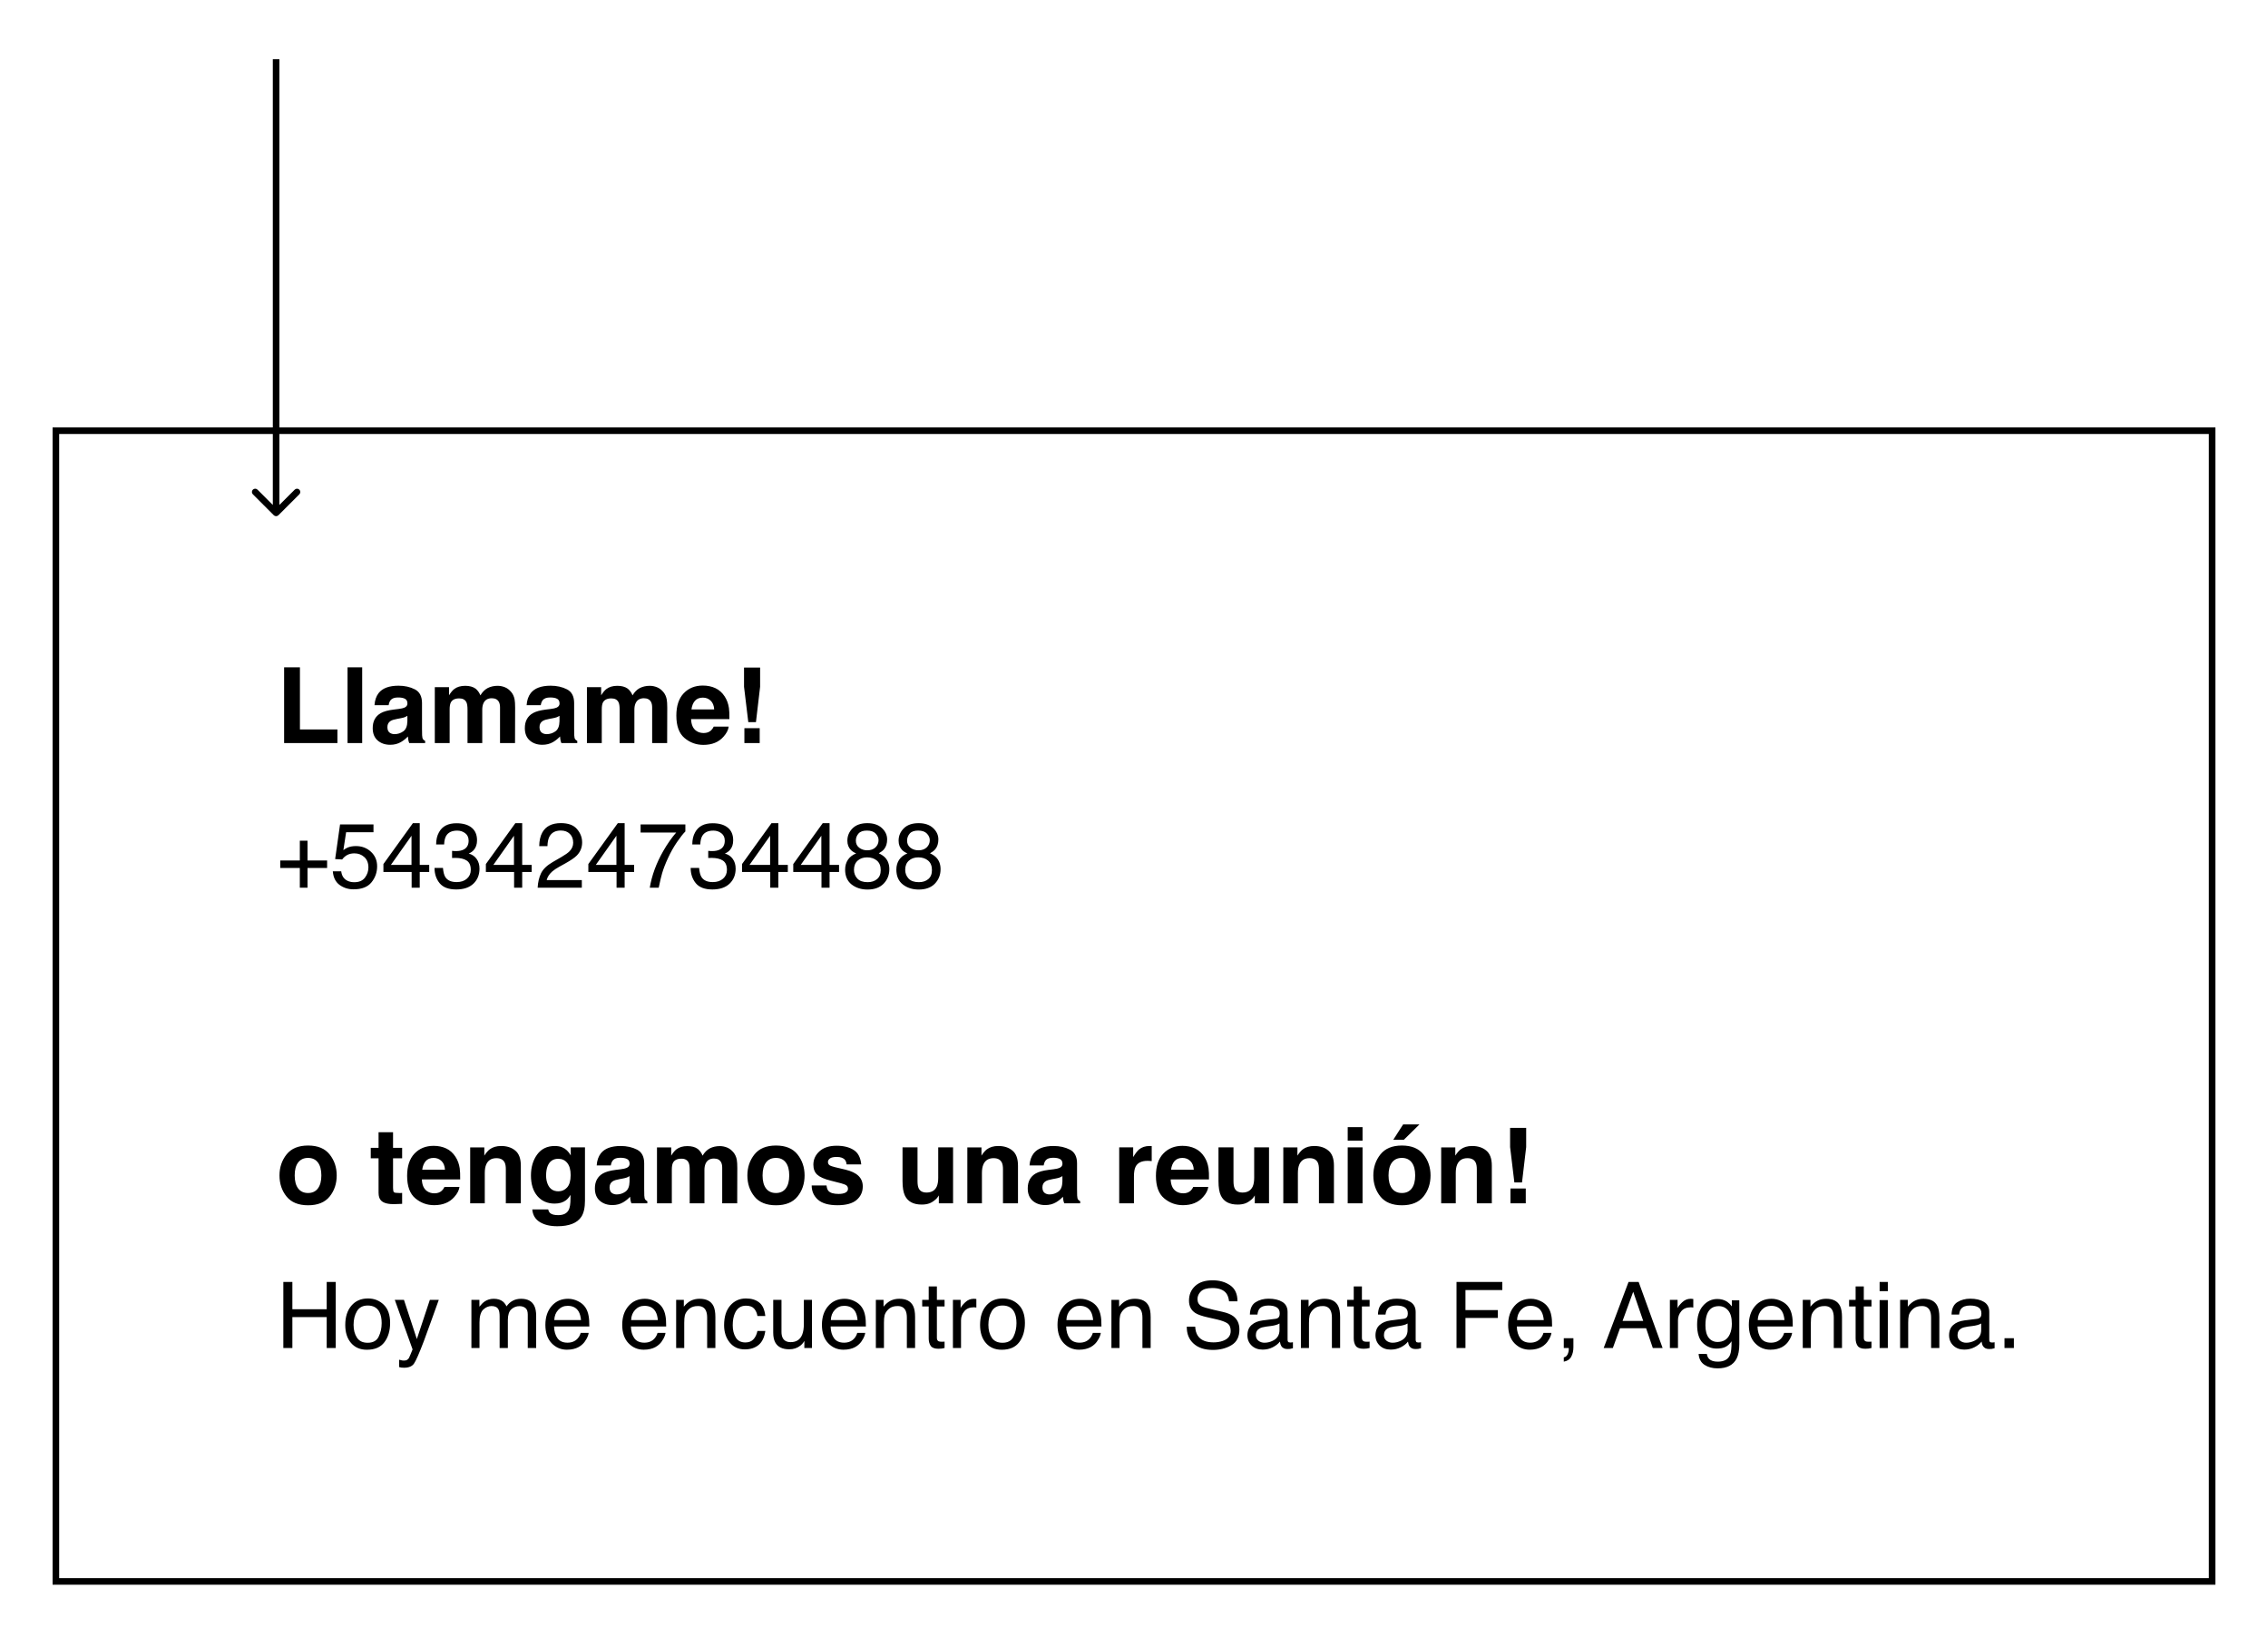 <svg width="345" height="249" viewBox="0 0 345 249" fill="none" xmlns="http://www.w3.org/2000/svg">
<rect width="345" height="249" fill="white"/>
<path d="M43.219 101.484H45.625V110.93H51.328V113H43.219V101.484ZM55.094 113H52.867V101.484H55.094V113ZM61.969 108.859C61.828 108.948 61.685 109.021 61.539 109.078C61.398 109.13 61.203 109.18 60.953 109.227L60.453 109.32C59.984 109.404 59.648 109.505 59.445 109.625C59.102 109.828 58.93 110.143 58.93 110.57C58.93 110.951 59.034 111.227 59.242 111.398C59.456 111.565 59.714 111.648 60.016 111.648C60.495 111.648 60.935 111.508 61.336 111.227C61.742 110.945 61.953 110.432 61.969 109.688V108.859ZM60.617 107.82C61.029 107.768 61.323 107.703 61.5 107.625C61.818 107.49 61.977 107.279 61.977 106.992C61.977 106.643 61.854 106.404 61.609 106.273C61.37 106.138 61.016 106.07 60.547 106.07C60.021 106.07 59.648 106.201 59.43 106.461C59.273 106.654 59.169 106.914 59.117 107.242H56.969C57.016 106.497 57.224 105.885 57.594 105.406C58.182 104.656 59.193 104.281 60.625 104.281C61.557 104.281 62.385 104.466 63.109 104.836C63.833 105.206 64.195 105.904 64.195 106.93V110.836C64.195 111.107 64.201 111.435 64.211 111.82C64.227 112.112 64.271 112.31 64.344 112.414C64.417 112.518 64.526 112.604 64.672 112.672V113H62.25C62.182 112.828 62.135 112.667 62.109 112.516C62.083 112.365 62.062 112.193 62.047 112C61.74 112.333 61.385 112.617 60.984 112.852C60.505 113.128 59.964 113.266 59.359 113.266C58.589 113.266 57.95 113.047 57.445 112.609C56.945 112.167 56.695 111.542 56.695 110.734C56.695 109.688 57.099 108.93 57.906 108.461C58.349 108.206 59 108.023 59.859 107.914L60.617 107.82ZM75.695 104.297C76.07 104.297 76.44 104.37 76.805 104.516C77.169 104.661 77.5 104.917 77.797 105.281C78.037 105.578 78.198 105.943 78.281 106.375C78.333 106.661 78.359 107.081 78.359 107.633L78.344 113H76.062V107.578C76.062 107.255 76.01 106.99 75.906 106.781C75.708 106.385 75.344 106.188 74.812 106.188C74.198 106.188 73.773 106.443 73.539 106.953C73.419 107.224 73.359 107.549 73.359 107.93V113H71.117V107.93C71.117 107.424 71.065 107.057 70.961 106.828C70.773 106.417 70.406 106.211 69.859 106.211C69.224 106.211 68.797 106.417 68.578 106.828C68.458 107.062 68.398 107.411 68.398 107.875V113H66.141V104.5H68.305V105.742C68.581 105.299 68.841 104.984 69.086 104.797C69.518 104.464 70.078 104.297 70.766 104.297C71.417 104.297 71.943 104.44 72.344 104.727C72.667 104.992 72.912 105.333 73.078 105.75C73.37 105.25 73.732 104.883 74.164 104.648C74.622 104.414 75.133 104.297 75.695 104.297ZM85.109 108.859C84.969 108.948 84.826 109.021 84.68 109.078C84.539 109.13 84.344 109.18 84.094 109.227L83.594 109.32C83.125 109.404 82.789 109.505 82.586 109.625C82.242 109.828 82.07 110.143 82.07 110.57C82.07 110.951 82.174 111.227 82.383 111.398C82.596 111.565 82.854 111.648 83.156 111.648C83.635 111.648 84.076 111.508 84.477 111.227C84.883 110.945 85.094 110.432 85.109 109.688V108.859ZM83.758 107.82C84.169 107.768 84.463 107.703 84.641 107.625C84.958 107.49 85.117 107.279 85.117 106.992C85.117 106.643 84.995 106.404 84.75 106.273C84.51 106.138 84.156 106.07 83.688 106.07C83.162 106.07 82.789 106.201 82.57 106.461C82.414 106.654 82.31 106.914 82.258 107.242H80.109C80.156 106.497 80.365 105.885 80.734 105.406C81.323 104.656 82.333 104.281 83.766 104.281C84.698 104.281 85.526 104.466 86.25 104.836C86.974 105.206 87.336 105.904 87.336 106.93V110.836C87.336 111.107 87.341 111.435 87.352 111.82C87.367 112.112 87.412 112.31 87.484 112.414C87.557 112.518 87.667 112.604 87.812 112.672V113H85.391C85.323 112.828 85.276 112.667 85.25 112.516C85.224 112.365 85.203 112.193 85.188 112C84.88 112.333 84.526 112.617 84.125 112.852C83.646 113.128 83.104 113.266 82.5 113.266C81.729 113.266 81.091 113.047 80.586 112.609C80.086 112.167 79.836 111.542 79.836 110.734C79.836 109.688 80.24 108.93 81.047 108.461C81.49 108.206 82.141 108.023 83 107.914L83.758 107.82ZM98.836 104.297C99.211 104.297 99.581 104.37 99.945 104.516C100.31 104.661 100.641 104.917 100.938 105.281C101.177 105.578 101.339 105.943 101.422 106.375C101.474 106.661 101.5 107.081 101.5 107.633L101.484 113H99.203V107.578C99.203 107.255 99.151 106.99 99.047 106.781C98.849 106.385 98.484 106.188 97.953 106.188C97.338 106.188 96.914 106.443 96.68 106.953C96.56 107.224 96.5 107.549 96.5 107.93V113H94.258V107.93C94.258 107.424 94.206 107.057 94.102 106.828C93.914 106.417 93.547 106.211 93 106.211C92.365 106.211 91.938 106.417 91.719 106.828C91.599 107.062 91.539 107.411 91.539 107.875V113H89.281V104.5H91.445V105.742C91.721 105.299 91.982 104.984 92.227 104.797C92.659 104.464 93.219 104.297 93.906 104.297C94.557 104.297 95.083 104.44 95.484 104.727C95.807 104.992 96.052 105.333 96.219 105.75C96.51 105.25 96.872 104.883 97.305 104.648C97.763 104.414 98.273 104.297 98.836 104.297ZM106.914 106.094C106.398 106.094 105.997 106.255 105.711 106.578C105.43 106.901 105.253 107.339 105.18 107.891H108.641C108.604 107.302 108.424 106.857 108.102 106.555C107.784 106.247 107.388 106.094 106.914 106.094ZM106.914 104.258C107.622 104.258 108.26 104.391 108.828 104.656C109.396 104.922 109.865 105.341 110.234 105.914C110.568 106.419 110.784 107.005 110.883 107.672C110.94 108.062 110.964 108.625 110.953 109.359H105.125C105.156 110.214 105.424 110.812 105.93 111.156C106.237 111.37 106.607 111.477 107.039 111.477C107.497 111.477 107.87 111.346 108.156 111.086C108.312 110.945 108.451 110.75 108.57 110.5H110.844C110.786 111.005 110.523 111.518 110.055 112.039C109.326 112.867 108.305 113.281 106.992 113.281C105.909 113.281 104.953 112.932 104.125 112.234C103.297 111.536 102.883 110.401 102.883 108.828C102.883 107.354 103.255 106.224 104 105.438C104.75 104.651 105.721 104.258 106.914 104.258ZM113.18 101.523H115.625V104.445L114.992 109.82H113.828L113.18 104.445V101.523ZM113.234 110.742H115.562V113H113.234V110.742ZM42.629 132.006V130.857H45.609V127.856H46.778V130.857H49.759V132.006H46.778V135H45.609V132.006H42.629ZM51.905 132.505C51.987 133.207 52.313 133.692 52.883 133.961C53.175 134.098 53.512 134.166 53.895 134.166C54.624 134.166 55.164 133.934 55.515 133.469C55.866 133.004 56.041 132.489 56.041 131.924C56.041 131.24 55.831 130.712 55.412 130.338C54.997 129.964 54.498 129.777 53.915 129.777C53.491 129.777 53.127 129.859 52.821 130.023C52.52 130.188 52.263 130.415 52.049 130.707L50.982 130.646L51.727 125.375H56.813V126.564H52.65L52.233 129.285C52.461 129.112 52.678 128.982 52.883 128.896C53.247 128.745 53.669 128.67 54.148 128.67C55.045 128.67 55.806 128.959 56.431 129.538C57.055 130.117 57.367 130.851 57.367 131.739C57.367 132.664 57.08 133.48 56.506 134.187C55.936 134.893 55.025 135.246 53.772 135.246C52.974 135.246 52.268 135.023 51.652 134.576C51.042 134.125 50.7 133.435 50.627 132.505H51.905ZM62.597 131.534V127.098L59.459 131.534H62.597ZM62.617 135V132.607H58.324V131.404L62.809 125.184H63.848V131.534H65.29V132.607H63.848V135H62.617ZM69.398 135.267C68.241 135.267 67.4 134.95 66.876 134.316C66.356 133.678 66.097 132.904 66.097 131.992H67.382C67.436 132.626 67.555 133.086 67.737 133.373C68.056 133.888 68.633 134.146 69.467 134.146C70.114 134.146 70.633 133.972 71.025 133.626C71.417 133.28 71.613 132.833 71.613 132.286C71.613 131.612 71.406 131.14 70.991 130.871C70.581 130.602 70.009 130.468 69.275 130.468C69.193 130.468 69.109 130.47 69.022 130.475C68.94 130.475 68.856 130.477 68.769 130.481V129.395C68.897 129.408 69.004 129.417 69.091 129.422C69.177 129.426 69.271 129.429 69.371 129.429C69.831 129.429 70.21 129.356 70.506 129.21C71.025 128.955 71.285 128.499 71.285 127.843C71.285 127.355 71.112 126.979 70.766 126.715C70.419 126.451 70.016 126.318 69.556 126.318C68.735 126.318 68.168 126.592 67.853 127.139C67.68 127.439 67.582 127.868 67.56 128.424H66.343C66.343 127.695 66.489 127.075 66.78 126.564C67.282 125.653 68.163 125.197 69.426 125.197C70.424 125.197 71.196 125.421 71.743 125.867C72.29 126.309 72.564 126.952 72.564 127.795C72.564 128.396 72.402 128.884 72.078 129.258C71.878 129.49 71.618 129.673 71.299 129.805C71.814 129.946 72.215 130.219 72.502 130.625C72.794 131.026 72.939 131.518 72.939 132.102C72.939 133.036 72.632 133.797 72.017 134.385C71.401 134.973 70.529 135.267 69.398 135.267ZM78.183 131.534V127.098L75.045 131.534H78.183ZM78.203 135V132.607H73.91V131.404L78.394 125.184H79.434V131.534H80.876V132.607H79.434V135H78.203ZM81.785 135C81.831 134.157 82.004 133.423 82.305 132.799C82.61 132.174 83.203 131.607 84.082 131.097L85.394 130.338C85.982 129.996 86.395 129.704 86.632 129.463C87.005 129.085 87.192 128.652 87.192 128.164C87.192 127.594 87.022 127.143 86.68 126.811C86.338 126.473 85.882 126.305 85.312 126.305C84.469 126.305 83.886 126.624 83.562 127.262C83.389 127.604 83.294 128.077 83.275 128.684H82.024C82.038 127.831 82.195 127.136 82.496 126.599C83.029 125.651 83.97 125.177 85.319 125.177C86.44 125.177 87.258 125.48 87.773 126.086C88.293 126.692 88.553 127.367 88.553 128.109C88.553 128.893 88.277 129.563 87.726 130.119C87.407 130.443 86.835 130.835 86.01 131.295L85.073 131.814C84.627 132.061 84.276 132.295 84.02 132.519C83.565 132.915 83.278 133.355 83.159 133.838H88.505V135H81.785ZM93.769 131.534V127.098L90.631 131.534H93.769ZM93.789 135V132.607H89.496V131.404L93.981 125.184H95.019V131.534H96.462V132.607H95.019V135H93.789ZM104.255 125.375V126.448C103.94 126.754 103.521 127.285 102.997 128.041C102.478 128.798 102.017 129.613 101.616 130.488C101.22 131.34 100.919 132.118 100.714 132.819C100.582 133.271 100.411 133.997 100.201 135H98.841C99.151 133.132 99.834 131.272 100.892 129.422C101.516 128.337 102.172 127.401 102.86 126.612H97.446V125.375H104.255ZM108.363 135.267C107.206 135.267 106.365 134.95 105.841 134.316C105.321 133.678 105.062 132.904 105.062 131.992H106.347C106.401 132.626 106.52 133.086 106.702 133.373C107.021 133.888 107.598 134.146 108.432 134.146C109.079 134.146 109.598 133.972 109.99 133.626C110.382 133.28 110.578 132.833 110.578 132.286C110.578 131.612 110.371 131.14 109.956 130.871C109.546 130.602 108.974 130.468 108.24 130.468C108.158 130.468 108.074 130.47 107.987 130.475C107.905 130.475 107.821 130.477 107.734 130.481V129.395C107.862 129.408 107.969 129.417 108.056 129.422C108.142 129.426 108.236 129.429 108.336 129.429C108.796 129.429 109.174 129.356 109.471 129.21C109.99 128.955 110.25 128.499 110.25 127.843C110.25 127.355 110.077 126.979 109.73 126.715C109.384 126.451 108.981 126.318 108.521 126.318C107.7 126.318 107.133 126.592 106.818 127.139C106.645 127.439 106.547 127.868 106.524 128.424H105.308C105.308 127.695 105.453 127.075 105.745 126.564C106.246 125.653 107.128 125.197 108.391 125.197C109.389 125.197 110.161 125.421 110.708 125.867C111.255 126.309 111.528 126.952 111.528 127.795C111.528 128.396 111.367 128.884 111.043 129.258C110.842 129.49 110.583 129.673 110.264 129.805C110.779 129.946 111.18 130.219 111.467 130.625C111.758 131.026 111.904 131.518 111.904 132.102C111.904 133.036 111.597 133.797 110.981 134.385C110.366 134.973 109.493 135.267 108.363 135.267ZM117.147 131.534V127.098L114.01 131.534H117.147ZM117.168 135V132.607H112.875V131.404L117.359 125.184H118.398V131.534H119.841V132.607H118.398V135H117.168ZM124.94 131.534V127.098L121.803 131.534H124.94ZM124.961 135V132.607H120.668V131.404L125.152 125.184H126.191V131.534H127.634V132.607H126.191V135H124.961ZM131.913 129.312C132.455 129.312 132.879 129.162 133.185 128.861C133.49 128.556 133.643 128.194 133.643 127.774C133.643 127.41 133.497 127.075 133.205 126.77C132.913 126.464 132.469 126.312 131.872 126.312C131.28 126.312 130.851 126.464 130.587 126.77C130.323 127.075 130.19 127.433 130.19 127.843C130.19 128.303 130.361 128.663 130.703 128.923C131.045 129.183 131.448 129.312 131.913 129.312ZM131.988 134.159C132.558 134.159 133.03 134.007 133.403 133.701C133.782 133.391 133.971 132.931 133.971 132.32C133.971 131.687 133.777 131.206 133.39 130.878C133.002 130.55 132.506 130.386 131.899 130.386C131.312 130.386 130.831 130.554 130.457 130.892C130.088 131.224 129.903 131.687 129.903 132.279C129.903 132.79 130.072 133.232 130.409 133.605C130.751 133.975 131.277 134.159 131.988 134.159ZM130.238 129.784C129.896 129.638 129.63 129.467 129.438 129.271C129.078 128.907 128.898 128.433 128.898 127.85C128.898 127.12 129.163 126.494 129.691 125.97C130.22 125.446 130.97 125.184 131.94 125.184C132.879 125.184 133.615 125.432 134.148 125.929C134.682 126.421 134.948 126.997 134.948 127.658C134.948 128.269 134.793 128.763 134.483 129.142C134.31 129.356 134.041 129.565 133.677 129.771C134.082 129.957 134.401 130.172 134.634 130.413C135.067 130.869 135.283 131.461 135.283 132.19C135.283 133.052 134.994 133.783 134.415 134.385C133.836 134.982 133.018 135.28 131.961 135.28C131.008 135.28 130.202 135.023 129.541 134.508C128.885 133.988 128.557 133.236 128.557 132.252C128.557 131.673 128.698 131.174 128.98 130.755C129.263 130.331 129.682 130.007 130.238 129.784ZM139.706 129.312C140.248 129.312 140.672 129.162 140.978 128.861C141.283 128.556 141.436 128.194 141.436 127.774C141.436 127.41 141.29 127.075 140.998 126.77C140.706 126.464 140.262 126.312 139.665 126.312C139.073 126.312 138.644 126.464 138.38 126.77C138.116 127.075 137.983 127.433 137.983 127.843C137.983 128.303 138.154 128.663 138.496 128.923C138.838 129.183 139.241 129.312 139.706 129.312ZM139.781 134.159C140.351 134.159 140.823 134.007 141.196 133.701C141.575 133.391 141.764 132.931 141.764 132.32C141.764 131.687 141.57 131.206 141.183 130.878C140.795 130.55 140.299 130.386 139.692 130.386C139.104 130.386 138.624 130.554 138.25 130.892C137.881 131.224 137.696 131.687 137.696 132.279C137.696 132.79 137.865 133.232 138.202 133.605C138.544 133.975 139.07 134.159 139.781 134.159ZM138.031 129.784C137.689 129.638 137.423 129.467 137.231 129.271C136.871 128.907 136.691 128.433 136.691 127.85C136.691 127.12 136.956 126.494 137.484 125.97C138.013 125.446 138.763 125.184 139.733 125.184C140.672 125.184 141.408 125.432 141.941 125.929C142.475 126.421 142.741 126.997 142.741 127.658C142.741 128.269 142.586 128.763 142.276 129.142C142.103 129.356 141.834 129.565 141.47 129.771C141.875 129.957 142.194 130.172 142.427 130.413C142.86 130.869 143.076 131.461 143.076 132.19C143.076 133.052 142.787 133.783 142.208 134.385C141.629 134.982 140.811 135.28 139.754 135.28C138.801 135.28 137.995 135.023 137.334 134.508C136.678 133.988 136.35 133.236 136.35 132.252C136.35 131.673 136.491 131.174 136.773 130.755C137.056 130.331 137.475 130.007 138.031 129.784ZM46.859 181.43C47.51 181.43 48.01 181.198 48.359 180.734C48.708 180.271 48.883 179.612 48.883 178.758C48.883 177.904 48.708 177.247 48.359 176.789C48.01 176.326 47.51 176.094 46.859 176.094C46.208 176.094 45.706 176.326 45.352 176.789C45.003 177.247 44.828 177.904 44.828 178.758C44.828 179.612 45.003 180.271 45.352 180.734C45.706 181.198 46.208 181.43 46.859 181.43ZM51.219 178.758C51.219 180.008 50.859 181.078 50.141 181.969C49.422 182.854 48.331 183.297 46.867 183.297C45.404 183.297 44.312 182.854 43.594 181.969C42.875 181.078 42.516 180.008 42.516 178.758C42.516 177.529 42.875 176.464 43.594 175.562C44.312 174.661 45.404 174.211 46.867 174.211C48.331 174.211 49.422 174.661 50.141 175.562C50.859 176.464 51.219 177.529 51.219 178.758ZM56.398 176.148V174.562H57.586V172.188H59.789V174.562H61.172V176.148H59.789V180.648C59.789 180.997 59.833 181.216 59.922 181.305C60.01 181.388 60.281 181.43 60.734 181.43C60.802 181.43 60.872 181.43 60.945 181.43C61.023 181.424 61.099 181.419 61.172 181.414V183.078L60.117 183.117C59.065 183.154 58.346 182.971 57.961 182.57C57.711 182.315 57.586 181.922 57.586 181.391V176.148H56.398ZM65.961 176.094C65.445 176.094 65.044 176.255 64.758 176.578C64.477 176.901 64.299 177.339 64.227 177.891H67.688C67.651 177.302 67.471 176.857 67.148 176.555C66.831 176.247 66.435 176.094 65.961 176.094ZM65.961 174.258C66.669 174.258 67.307 174.391 67.875 174.656C68.443 174.922 68.912 175.341 69.281 175.914C69.615 176.419 69.831 177.005 69.93 177.672C69.987 178.062 70.01 178.625 70 179.359H64.172C64.203 180.214 64.471 180.812 64.977 181.156C65.284 181.37 65.654 181.477 66.086 181.477C66.544 181.477 66.917 181.346 67.203 181.086C67.359 180.945 67.497 180.75 67.617 180.5H69.891C69.833 181.005 69.57 181.518 69.102 182.039C68.372 182.867 67.352 183.281 66.039 183.281C64.956 183.281 64 182.932 63.172 182.234C62.344 181.536 61.93 180.401 61.93 178.828C61.93 177.354 62.302 176.224 63.047 175.438C63.797 174.651 64.768 174.258 65.961 174.258ZM76.227 174.281C77.107 174.281 77.826 174.513 78.383 174.977C78.945 175.435 79.227 176.198 79.227 177.266V183H76.945V177.82C76.945 177.372 76.885 177.029 76.766 176.789C76.547 176.352 76.13 176.133 75.516 176.133C74.76 176.133 74.242 176.453 73.961 177.094C73.815 177.432 73.742 177.865 73.742 178.391V183H71.523V174.5H73.672V175.742C73.958 175.305 74.229 174.99 74.484 174.797C74.943 174.453 75.523 174.281 76.227 174.281ZM84.945 181.172C85.466 181.172 85.906 180.977 86.266 180.586C86.625 180.19 86.805 179.562 86.805 178.703C86.805 177.896 86.633 177.281 86.289 176.859C85.951 176.438 85.495 176.227 84.922 176.227C84.141 176.227 83.602 176.594 83.305 177.328C83.148 177.719 83.07 178.201 83.07 178.773C83.07 179.268 83.154 179.708 83.32 180.094C83.622 180.812 84.164 181.172 84.945 181.172ZM84.391 174.281C84.818 174.281 85.19 174.346 85.508 174.477C86.049 174.701 86.487 175.112 86.82 175.711V174.484H88.984V182.562C88.984 183.661 88.799 184.49 88.43 185.047C87.794 186.005 86.576 186.484 84.773 186.484C83.685 186.484 82.797 186.271 82.109 185.844C81.422 185.417 81.042 184.779 80.969 183.93H83.391C83.453 184.19 83.555 184.378 83.695 184.492C83.935 184.695 84.338 184.797 84.906 184.797C85.708 184.797 86.245 184.529 86.516 183.992C86.693 183.648 86.781 183.07 86.781 182.258V181.711C86.568 182.076 86.338 182.349 86.094 182.531C85.651 182.87 85.076 183.039 84.367 183.039C83.273 183.039 82.398 182.656 81.742 181.891C81.091 181.12 80.766 180.078 80.766 178.766C80.766 177.5 81.081 176.438 81.711 175.578C82.341 174.714 83.234 174.281 84.391 174.281ZM95.766 178.859C95.625 178.948 95.482 179.021 95.336 179.078C95.195 179.13 95 179.18 94.75 179.227L94.25 179.32C93.781 179.404 93.445 179.505 93.242 179.625C92.898 179.828 92.727 180.143 92.727 180.57C92.727 180.951 92.831 181.227 93.039 181.398C93.253 181.565 93.51 181.648 93.812 181.648C94.292 181.648 94.732 181.508 95.133 181.227C95.539 180.945 95.75 180.432 95.766 179.688V178.859ZM94.414 177.82C94.826 177.768 95.12 177.703 95.297 177.625C95.615 177.49 95.773 177.279 95.773 176.992C95.773 176.643 95.651 176.404 95.406 176.273C95.167 176.138 94.812 176.07 94.344 176.07C93.818 176.07 93.445 176.201 93.227 176.461C93.07 176.654 92.966 176.914 92.914 177.242H90.766C90.812 176.497 91.021 175.885 91.391 175.406C91.979 174.656 92.99 174.281 94.422 174.281C95.354 174.281 96.182 174.466 96.906 174.836C97.63 175.206 97.992 175.904 97.992 176.93V180.836C97.992 181.107 97.997 181.435 98.008 181.82C98.023 182.112 98.068 182.31 98.141 182.414C98.213 182.518 98.323 182.604 98.469 182.672V183H96.047C95.979 182.828 95.932 182.667 95.906 182.516C95.88 182.365 95.859 182.193 95.844 182C95.537 182.333 95.182 182.617 94.781 182.852C94.302 183.128 93.76 183.266 93.156 183.266C92.385 183.266 91.747 183.047 91.242 182.609C90.742 182.167 90.492 181.542 90.492 180.734C90.492 179.688 90.896 178.93 91.703 178.461C92.146 178.206 92.797 178.023 93.656 177.914L94.414 177.82ZM109.492 174.297C109.867 174.297 110.237 174.37 110.602 174.516C110.966 174.661 111.297 174.917 111.594 175.281C111.833 175.578 111.995 175.943 112.078 176.375C112.13 176.661 112.156 177.081 112.156 177.633L112.141 183H109.859V177.578C109.859 177.255 109.807 176.99 109.703 176.781C109.505 176.385 109.141 176.188 108.609 176.188C107.995 176.188 107.57 176.443 107.336 176.953C107.216 177.224 107.156 177.549 107.156 177.93V183H104.914V177.93C104.914 177.424 104.862 177.057 104.758 176.828C104.57 176.417 104.203 176.211 103.656 176.211C103.021 176.211 102.594 176.417 102.375 176.828C102.255 177.062 102.195 177.411 102.195 177.875V183H99.938V174.5H102.102V175.742C102.378 175.299 102.638 174.984 102.883 174.797C103.315 174.464 103.875 174.297 104.562 174.297C105.214 174.297 105.74 174.44 106.141 174.727C106.464 174.992 106.708 175.333 106.875 175.75C107.167 175.25 107.529 174.883 107.961 174.648C108.419 174.414 108.93 174.297 109.492 174.297ZM118.031 181.43C118.682 181.43 119.182 181.198 119.531 180.734C119.88 180.271 120.055 179.612 120.055 178.758C120.055 177.904 119.88 177.247 119.531 176.789C119.182 176.326 118.682 176.094 118.031 176.094C117.38 176.094 116.878 176.326 116.523 176.789C116.174 177.247 116 177.904 116 178.758C116 179.612 116.174 180.271 116.523 180.734C116.878 181.198 117.38 181.43 118.031 181.43ZM122.391 178.758C122.391 180.008 122.031 181.078 121.312 181.969C120.594 182.854 119.503 183.297 118.039 183.297C116.576 183.297 115.484 182.854 114.766 181.969C114.047 181.078 113.688 180.008 113.688 178.758C113.688 177.529 114.047 176.464 114.766 175.562C115.484 174.661 116.576 174.211 118.039 174.211C119.503 174.211 120.594 174.661 121.312 175.562C122.031 176.464 122.391 177.529 122.391 178.758ZM125.727 180.281C125.773 180.677 125.875 180.958 126.031 181.125C126.307 181.422 126.818 181.57 127.562 181.57C128 181.57 128.346 181.505 128.602 181.375C128.862 181.245 128.992 181.049 128.992 180.789C128.992 180.539 128.888 180.349 128.68 180.219C128.471 180.089 127.698 179.865 126.359 179.547C125.396 179.307 124.716 179.008 124.32 178.648C123.924 178.294 123.727 177.784 123.727 177.117C123.727 176.331 124.034 175.656 124.648 175.094C125.268 174.526 126.138 174.242 127.258 174.242C128.32 174.242 129.185 174.456 129.852 174.883C130.523 175.305 130.909 176.036 131.008 177.078H128.781C128.75 176.792 128.669 176.565 128.539 176.398C128.294 176.096 127.878 175.945 127.289 175.945C126.805 175.945 126.458 176.021 126.25 176.172C126.047 176.323 125.945 176.5 125.945 176.703C125.945 176.958 126.055 177.143 126.273 177.258C126.492 177.378 127.266 177.583 128.594 177.875C129.479 178.083 130.143 178.398 130.586 178.82C131.023 179.247 131.242 179.781 131.242 180.422C131.242 181.266 130.927 181.956 130.297 182.492C129.672 183.023 128.703 183.289 127.391 183.289C126.052 183.289 125.062 183.008 124.422 182.445C123.786 181.878 123.469 181.156 123.469 180.281H125.727ZM139.57 174.484V179.617C139.57 180.102 139.628 180.466 139.742 180.711C139.945 181.143 140.344 181.359 140.938 181.359C141.698 181.359 142.219 181.052 142.5 180.438C142.646 180.104 142.719 179.664 142.719 179.117V174.484H144.977V183H142.812V181.797C142.792 181.823 142.74 181.901 142.656 182.031C142.573 182.161 142.474 182.276 142.359 182.375C142.01 182.688 141.672 182.901 141.344 183.016C141.021 183.13 140.641 183.188 140.203 183.188C138.943 183.188 138.094 182.734 137.656 181.828C137.411 181.328 137.289 180.591 137.289 179.617V174.484H139.57ZM151.852 174.281C152.732 174.281 153.451 174.513 154.008 174.977C154.57 175.435 154.852 176.198 154.852 177.266V183H152.57V177.82C152.57 177.372 152.51 177.029 152.391 176.789C152.172 176.352 151.755 176.133 151.141 176.133C150.385 176.133 149.867 176.453 149.586 177.094C149.44 177.432 149.367 177.865 149.367 178.391V183H147.148V174.5H149.297V175.742C149.583 175.305 149.854 174.99 150.109 174.797C150.568 174.453 151.148 174.281 151.852 174.281ZM161.609 178.859C161.469 178.948 161.326 179.021 161.18 179.078C161.039 179.13 160.844 179.18 160.594 179.227L160.094 179.32C159.625 179.404 159.289 179.505 159.086 179.625C158.742 179.828 158.57 180.143 158.57 180.57C158.57 180.951 158.674 181.227 158.883 181.398C159.096 181.565 159.354 181.648 159.656 181.648C160.135 181.648 160.576 181.508 160.977 181.227C161.383 180.945 161.594 180.432 161.609 179.688V178.859ZM160.258 177.82C160.669 177.768 160.964 177.703 161.141 177.625C161.458 177.49 161.617 177.279 161.617 176.992C161.617 176.643 161.495 176.404 161.25 176.273C161.01 176.138 160.656 176.07 160.188 176.07C159.661 176.07 159.289 176.201 159.07 176.461C158.914 176.654 158.81 176.914 158.758 177.242H156.609C156.656 176.497 156.865 175.885 157.234 175.406C157.823 174.656 158.833 174.281 160.266 174.281C161.198 174.281 162.026 174.466 162.75 174.836C163.474 175.206 163.836 175.904 163.836 176.93V180.836C163.836 181.107 163.841 181.435 163.852 181.82C163.867 182.112 163.911 182.31 163.984 182.414C164.057 182.518 164.167 182.604 164.312 182.672V183H161.891C161.823 182.828 161.776 182.667 161.75 182.516C161.724 182.365 161.703 182.193 161.688 182C161.38 182.333 161.026 182.617 160.625 182.852C160.146 183.128 159.604 183.266 159 183.266C158.229 183.266 157.591 183.047 157.086 182.609C156.586 182.167 156.336 181.542 156.336 180.734C156.336 179.688 156.74 178.93 157.547 178.461C157.99 178.206 158.641 178.023 159.5 177.914L160.258 177.82ZM174.898 174.281C174.94 174.281 174.974 174.284 175 174.289C175.031 174.289 175.096 174.292 175.195 174.297V176.578C175.055 176.562 174.93 176.552 174.82 176.547C174.711 176.542 174.622 176.539 174.555 176.539C173.659 176.539 173.057 176.831 172.75 177.414C172.578 177.742 172.492 178.247 172.492 178.93V183H170.25V174.484H172.375V175.969C172.719 175.401 173.018 175.013 173.273 174.805C173.69 174.456 174.232 174.281 174.898 174.281ZM179.867 176.094C179.352 176.094 178.951 176.255 178.664 176.578C178.383 176.901 178.206 177.339 178.133 177.891H181.594C181.557 177.302 181.378 176.857 181.055 176.555C180.737 176.247 180.341 176.094 179.867 176.094ZM179.867 174.258C180.576 174.258 181.214 174.391 181.781 174.656C182.349 174.922 182.818 175.341 183.188 175.914C183.521 176.419 183.737 177.005 183.836 177.672C183.893 178.062 183.917 178.625 183.906 179.359H178.078C178.109 180.214 178.378 180.812 178.883 181.156C179.19 181.37 179.56 181.477 179.992 181.477C180.451 181.477 180.823 181.346 181.109 181.086C181.266 180.945 181.404 180.75 181.523 180.5H183.797C183.74 181.005 183.477 181.518 183.008 182.039C182.279 182.867 181.258 183.281 179.945 183.281C178.862 183.281 177.906 182.932 177.078 182.234C176.25 181.536 175.836 180.401 175.836 178.828C175.836 177.354 176.208 176.224 176.953 175.438C177.703 174.651 178.674 174.258 179.867 174.258ZM187.633 174.484V179.617C187.633 180.102 187.69 180.466 187.805 180.711C188.008 181.143 188.406 181.359 189 181.359C189.76 181.359 190.281 181.052 190.562 180.438C190.708 180.104 190.781 179.664 190.781 179.117V174.484H193.039V183H190.875V181.797C190.854 181.823 190.802 181.901 190.719 182.031C190.635 182.161 190.536 182.276 190.422 182.375C190.073 182.688 189.734 182.901 189.406 183.016C189.083 183.13 188.703 183.188 188.266 183.188C187.005 183.188 186.156 182.734 185.719 181.828C185.474 181.328 185.352 180.591 185.352 179.617V174.484H187.633ZM199.914 174.281C200.794 174.281 201.513 174.513 202.07 174.977C202.633 175.435 202.914 176.198 202.914 177.266V183H200.633V177.82C200.633 177.372 200.573 177.029 200.453 176.789C200.234 176.352 199.818 176.133 199.203 176.133C198.448 176.133 197.93 176.453 197.648 177.094C197.503 177.432 197.43 177.865 197.43 178.391V183H195.211V174.5H197.359V175.742C197.646 175.305 197.917 174.99 198.172 174.797C198.63 174.453 199.211 174.281 199.914 174.281ZM207.266 173.469H205.008V171.414H207.266V173.469ZM205.008 174.484H207.266V183H205.008V174.484ZM213.25 181.43C213.901 181.43 214.401 181.198 214.75 180.734C215.099 180.271 215.273 179.612 215.273 178.758C215.273 177.904 215.099 177.247 214.75 176.789C214.401 176.326 213.901 176.094 213.25 176.094C212.599 176.094 212.096 176.326 211.742 176.789C211.393 177.247 211.219 177.904 211.219 178.758C211.219 179.612 211.393 180.271 211.742 180.734C212.096 181.198 212.599 181.43 213.25 181.43ZM217.609 178.758C217.609 180.008 217.25 181.078 216.531 181.969C215.812 182.854 214.721 183.297 213.258 183.297C211.794 183.297 210.703 182.854 209.984 181.969C209.266 181.078 208.906 180.008 208.906 178.758C208.906 177.529 209.266 176.464 209.984 175.562C210.703 174.661 211.794 174.211 213.258 174.211C214.721 174.211 215.812 174.661 216.531 175.562C217.25 176.464 217.609 177.529 217.609 178.758ZM215.922 171L213.547 173.336H211.938L213.438 171H215.922ZM223.93 174.281C224.81 174.281 225.529 174.513 226.086 174.977C226.648 175.435 226.93 176.198 226.93 177.266V183H224.648V177.82C224.648 177.372 224.589 177.029 224.469 176.789C224.25 176.352 223.833 176.133 223.219 176.133C222.464 176.133 221.945 176.453 221.664 177.094C221.518 177.432 221.445 177.865 221.445 178.391V183H219.227V174.5H221.375V175.742C221.661 175.305 221.932 174.99 222.188 174.797C222.646 174.453 223.227 174.281 223.93 174.281ZM229.711 171.523H232.156V174.445L231.523 179.82H230.359L229.711 174.445V171.523ZM229.766 180.742H232.094V183H229.766V180.742ZM43.101 194.958H44.475V199.107H49.697V194.958H51.071V205H49.697V200.304H44.475V205H43.101V194.958ZM55.925 204.207C56.741 204.207 57.299 203.899 57.6 203.284C57.905 202.664 58.058 201.976 58.058 201.22C58.058 200.536 57.948 199.98 57.73 199.552C57.383 198.877 56.786 198.54 55.938 198.54C55.187 198.54 54.64 198.827 54.298 199.401C53.956 199.976 53.785 200.668 53.785 201.479C53.785 202.259 53.956 202.908 54.298 203.428C54.64 203.947 55.182 204.207 55.925 204.207ZM55.973 197.467C56.916 197.467 57.714 197.781 58.365 198.41C59.017 199.039 59.343 199.964 59.343 201.186C59.343 202.366 59.056 203.341 58.481 204.111C57.907 204.882 57.016 205.267 55.809 205.267C54.801 205.267 54.002 204.927 53.409 204.248C52.817 203.564 52.52 202.648 52.52 201.5C52.52 200.27 52.833 199.29 53.457 198.561C54.081 197.831 54.92 197.467 55.973 197.467ZM65.386 197.679H66.746C66.573 198.148 66.188 199.219 65.591 200.892C65.144 202.149 64.77 203.175 64.47 203.968C63.759 205.836 63.258 206.976 62.966 207.386C62.674 207.796 62.173 208.001 61.462 208.001C61.289 208.001 61.154 207.994 61.059 207.98C60.967 207.967 60.853 207.942 60.717 207.905V206.784C60.931 206.843 61.086 206.88 61.182 206.894C61.277 206.907 61.362 206.914 61.435 206.914C61.662 206.914 61.829 206.875 61.934 206.798C62.043 206.725 62.134 206.634 62.207 206.524C62.23 206.488 62.312 206.301 62.453 205.964C62.594 205.627 62.697 205.376 62.761 205.212L60.054 197.679H61.448L63.41 203.64L65.386 197.679ZM71.709 197.679H72.926V198.718C73.217 198.358 73.482 198.096 73.719 197.932C74.124 197.654 74.585 197.515 75.1 197.515C75.683 197.515 76.152 197.658 76.508 197.945C76.708 198.109 76.891 198.351 77.055 198.67C77.328 198.278 77.649 197.989 78.019 197.802C78.388 197.61 78.802 197.515 79.263 197.515C80.247 197.515 80.917 197.87 81.272 198.581C81.464 198.964 81.56 199.479 81.56 200.126V205H80.281V199.914C80.281 199.426 80.158 199.091 79.912 198.909C79.671 198.727 79.374 198.636 79.023 198.636C78.54 198.636 78.123 198.798 77.772 199.121C77.426 199.445 77.253 199.985 77.253 200.741V205H76.002V200.222C76.002 199.725 75.943 199.363 75.824 199.135C75.637 198.793 75.289 198.622 74.778 198.622C74.314 198.622 73.89 198.802 73.507 199.162C73.129 199.522 72.939 200.174 72.939 201.117V205H71.709V197.679ZM86.42 197.515C86.939 197.515 87.443 197.638 87.931 197.884C88.418 198.125 88.79 198.44 89.045 198.827C89.291 199.196 89.455 199.627 89.537 200.119C89.61 200.456 89.647 200.994 89.647 201.732H84.28C84.303 202.475 84.478 203.072 84.807 203.523C85.135 203.97 85.643 204.193 86.331 204.193C86.974 204.193 87.486 203.981 87.869 203.558C88.088 203.312 88.243 203.027 88.334 202.703H89.544C89.512 202.972 89.405 203.273 89.223 203.605C89.045 203.934 88.844 204.202 88.621 204.412C88.247 204.777 87.785 205.023 87.233 205.15C86.937 205.223 86.602 205.26 86.228 205.26C85.317 205.26 84.545 204.929 83.911 204.269C83.278 203.603 82.961 202.674 82.961 201.479C82.961 200.304 83.28 199.349 83.918 198.615C84.556 197.882 85.39 197.515 86.42 197.515ZM88.382 200.755C88.332 200.222 88.216 199.796 88.033 199.477C87.696 198.884 87.133 198.588 86.345 198.588C85.78 198.588 85.306 198.793 84.923 199.203C84.54 199.609 84.337 200.126 84.314 200.755H88.382ZM98.109 197.515C98.629 197.515 99.132 197.638 99.62 197.884C100.108 198.125 100.479 198.44 100.734 198.827C100.98 199.196 101.145 199.627 101.227 200.119C101.299 200.456 101.336 200.994 101.336 201.732H95.97C95.993 202.475 96.168 203.072 96.496 203.523C96.824 203.97 97.332 204.193 98.02 204.193C98.663 204.193 99.176 203.981 99.559 203.558C99.777 203.312 99.932 203.027 100.023 202.703H101.233C101.201 202.972 101.094 203.273 100.912 203.605C100.734 203.934 100.534 204.202 100.311 204.412C99.937 204.777 99.474 205.023 98.923 205.15C98.627 205.223 98.292 205.26 97.918 205.26C97.007 205.26 96.234 204.929 95.601 204.269C94.967 203.603 94.65 202.674 94.65 201.479C94.65 200.304 94.969 199.349 95.607 198.615C96.245 197.882 97.079 197.515 98.109 197.515ZM100.071 200.755C100.021 200.222 99.905 199.796 99.723 199.477C99.385 198.884 98.823 198.588 98.034 198.588C97.469 198.588 96.995 198.793 96.612 199.203C96.23 199.609 96.027 200.126 96.004 200.755H100.071ZM102.854 197.679H104.022V198.718C104.369 198.289 104.736 197.982 105.123 197.795C105.51 197.608 105.941 197.515 106.415 197.515C107.454 197.515 108.156 197.877 108.521 198.602C108.721 198.998 108.821 199.565 108.821 200.304V205H107.57V200.386C107.57 199.939 107.504 199.579 107.372 199.306C107.153 198.85 106.757 198.622 106.183 198.622C105.891 198.622 105.652 198.652 105.465 198.711C105.128 198.811 104.831 199.012 104.576 199.312C104.371 199.554 104.237 199.805 104.173 200.064C104.114 200.32 104.084 200.687 104.084 201.165V205H102.854V197.679ZM113.47 197.467C114.295 197.467 114.965 197.667 115.479 198.068C115.999 198.469 116.311 199.16 116.416 200.14H115.22C115.147 199.688 114.98 199.315 114.721 199.019C114.461 198.718 114.044 198.567 113.47 198.567C112.686 198.567 112.125 198.95 111.788 199.716C111.569 200.213 111.46 200.826 111.46 201.555C111.46 202.288 111.615 202.906 111.925 203.407C112.235 203.909 112.722 204.159 113.388 204.159C113.898 204.159 114.301 204.004 114.598 203.694C114.898 203.38 115.106 202.951 115.22 202.409H116.416C116.279 203.38 115.938 204.091 115.391 204.542C114.844 204.989 114.144 205.212 113.292 205.212C112.335 205.212 111.572 204.863 111.002 204.166C110.432 203.464 110.147 202.589 110.147 201.541C110.147 200.256 110.46 199.256 111.084 198.54C111.708 197.825 112.504 197.467 113.47 197.467ZM118.877 197.679V202.539C118.877 202.913 118.936 203.218 119.055 203.455C119.273 203.893 119.681 204.111 120.278 204.111C121.135 204.111 121.718 203.729 122.028 202.963C122.197 202.553 122.281 201.99 122.281 201.274V197.679H123.512V205H122.35L122.363 203.92C122.204 204.198 122.006 204.433 121.769 204.624C121.299 205.007 120.729 205.198 120.06 205.198C119.016 205.198 118.305 204.85 117.927 204.152C117.722 203.779 117.619 203.28 117.619 202.655V197.679H118.877ZM128.488 197.515C129.008 197.515 129.511 197.638 129.999 197.884C130.487 198.125 130.858 198.44 131.113 198.827C131.359 199.196 131.523 199.627 131.605 200.119C131.678 200.456 131.715 200.994 131.715 201.732H126.349C126.371 202.475 126.547 203.072 126.875 203.523C127.203 203.97 127.711 204.193 128.399 204.193C129.042 204.193 129.555 203.981 129.938 203.558C130.156 203.312 130.311 203.027 130.402 202.703H131.612C131.58 202.972 131.473 203.273 131.291 203.605C131.113 203.934 130.913 204.202 130.689 204.412C130.316 204.777 129.853 205.023 129.302 205.15C129.006 205.223 128.671 205.26 128.297 205.26C127.385 205.26 126.613 204.929 125.979 204.269C125.346 203.603 125.029 202.674 125.029 201.479C125.029 200.304 125.348 199.349 125.986 198.615C126.624 197.882 127.458 197.515 128.488 197.515ZM130.45 200.755C130.4 200.222 130.284 199.796 130.102 199.477C129.764 198.884 129.201 198.588 128.413 198.588C127.848 198.588 127.374 198.793 126.991 199.203C126.608 199.609 126.406 200.126 126.383 200.755H130.45ZM133.232 197.679H134.401V198.718C134.748 198.289 135.115 197.982 135.502 197.795C135.889 197.608 136.32 197.515 136.794 197.515C137.833 197.515 138.535 197.877 138.899 198.602C139.1 198.998 139.2 199.565 139.2 200.304V205H137.949V200.386C137.949 199.939 137.883 199.579 137.751 199.306C137.532 198.85 137.136 198.622 136.562 198.622C136.27 198.622 136.031 198.652 135.844 198.711C135.507 198.811 135.21 199.012 134.955 199.312C134.75 199.554 134.616 199.805 134.552 200.064C134.493 200.32 134.463 200.687 134.463 201.165V205H133.232V197.679ZM141.271 195.635H142.516V197.679H143.685V198.684H142.516V203.462C142.516 203.717 142.602 203.888 142.775 203.975C142.871 204.025 143.031 204.05 143.254 204.05C143.313 204.05 143.377 204.05 143.445 204.05C143.514 204.045 143.593 204.038 143.685 204.029V205C143.543 205.041 143.395 205.071 143.24 205.089C143.09 205.107 142.926 205.116 142.748 205.116C142.174 205.116 141.784 204.97 141.579 204.679C141.374 204.382 141.271 204 141.271 203.53V198.684H140.28V197.679H141.271V195.635ZM144.956 197.679H146.125V198.943C146.221 198.697 146.455 198.399 146.829 198.048C147.203 197.692 147.633 197.515 148.121 197.515C148.144 197.515 148.183 197.517 148.237 197.521C148.292 197.526 148.385 197.535 148.518 197.549V198.848C148.445 198.834 148.376 198.825 148.312 198.82C148.253 198.816 148.187 198.813 148.114 198.813C147.494 198.813 147.018 199.014 146.686 199.415C146.353 199.812 146.187 200.27 146.187 200.789V205H144.956V197.679ZM152.489 204.207C153.305 204.207 153.863 203.899 154.164 203.284C154.469 202.664 154.622 201.976 154.622 201.22C154.622 200.536 154.513 199.98 154.294 199.552C153.948 198.877 153.351 198.54 152.503 198.54C151.751 198.54 151.204 198.827 150.862 199.401C150.521 199.976 150.35 200.668 150.35 201.479C150.35 202.259 150.521 202.908 150.862 203.428C151.204 203.947 151.746 204.207 152.489 204.207ZM152.537 197.467C153.48 197.467 154.278 197.781 154.93 198.41C155.581 199.039 155.907 199.964 155.907 201.186C155.907 202.366 155.62 203.341 155.046 204.111C154.472 204.882 153.581 205.267 152.373 205.267C151.366 205.267 150.566 204.927 149.974 204.248C149.381 203.564 149.085 202.648 149.085 201.5C149.085 200.27 149.397 199.29 150.021 198.561C150.646 197.831 151.484 197.467 152.537 197.467ZM164.322 197.515C164.842 197.515 165.345 197.638 165.833 197.884C166.321 198.125 166.692 198.44 166.947 198.827C167.193 199.196 167.357 199.627 167.439 200.119C167.512 200.456 167.549 200.994 167.549 201.732H162.183C162.205 202.475 162.381 203.072 162.709 203.523C163.037 203.97 163.545 204.193 164.233 204.193C164.876 204.193 165.389 203.981 165.771 203.558C165.99 203.312 166.145 203.027 166.236 202.703H167.446C167.414 202.972 167.307 203.273 167.125 203.605C166.947 203.934 166.747 204.202 166.523 204.412C166.15 204.777 165.687 205.023 165.136 205.15C164.84 205.223 164.505 205.26 164.131 205.26C163.219 205.26 162.447 204.929 161.813 204.269C161.18 203.603 160.863 202.674 160.863 201.479C160.863 200.304 161.182 199.349 161.82 198.615C162.458 197.882 163.292 197.515 164.322 197.515ZM166.284 200.755C166.234 200.222 166.118 199.796 165.936 199.477C165.598 198.884 165.035 198.588 164.247 198.588C163.682 198.588 163.208 198.793 162.825 199.203C162.442 199.609 162.24 200.126 162.217 200.755H166.284ZM169.066 197.679H170.235V198.718C170.582 198.289 170.949 197.982 171.336 197.795C171.723 197.608 172.154 197.515 172.628 197.515C173.667 197.515 174.369 197.877 174.733 198.602C174.934 198.998 175.034 199.565 175.034 200.304V205H173.783V200.386C173.783 199.939 173.717 199.579 173.585 199.306C173.366 198.85 172.97 198.622 172.396 198.622C172.104 198.622 171.865 198.652 171.678 198.711C171.34 198.811 171.044 199.012 170.789 199.312C170.584 199.554 170.45 199.805 170.386 200.064C170.326 200.32 170.297 200.687 170.297 201.165V205H169.066V197.679ZM181.809 201.76C181.84 202.329 181.975 202.792 182.212 203.147C182.663 203.813 183.458 204.146 184.598 204.146C185.108 204.146 185.573 204.073 185.992 203.927C186.803 203.644 187.209 203.138 187.209 202.409C187.209 201.862 187.038 201.473 186.696 201.24C186.35 201.012 185.808 200.814 185.069 200.646L183.709 200.338C182.82 200.137 182.191 199.916 181.822 199.675C181.184 199.256 180.865 198.629 180.865 197.795C180.865 196.893 181.177 196.152 181.802 195.573C182.426 194.994 183.31 194.705 184.454 194.705C185.507 194.705 186.4 194.96 187.134 195.471C187.872 195.977 188.241 196.788 188.241 197.904H186.963C186.895 197.367 186.749 196.954 186.525 196.667C186.111 196.143 185.407 195.881 184.413 195.881C183.611 195.881 183.035 196.049 182.684 196.387C182.333 196.724 182.157 197.116 182.157 197.562C182.157 198.055 182.362 198.415 182.772 198.643C183.041 198.788 183.65 198.971 184.598 199.189L186.006 199.511C186.685 199.666 187.209 199.878 187.578 200.146C188.216 200.616 188.535 201.297 188.535 202.19C188.535 203.302 188.13 204.098 187.318 204.576C186.512 205.055 185.573 205.294 184.502 205.294C183.253 205.294 182.276 204.975 181.569 204.337C180.863 203.703 180.517 202.844 180.53 201.76H181.809ZM191.037 203.052C191.037 203.407 191.167 203.688 191.427 203.893C191.687 204.098 191.994 204.2 192.35 204.2C192.783 204.2 193.202 204.1 193.607 203.899C194.291 203.567 194.633 203.022 194.633 202.266V201.274C194.482 201.37 194.289 201.45 194.052 201.514C193.815 201.577 193.582 201.623 193.354 201.65L192.609 201.746C192.163 201.805 191.828 201.899 191.604 202.026C191.226 202.241 191.037 202.582 191.037 203.052ZM194.018 200.563C194.3 200.527 194.489 200.409 194.585 200.208C194.64 200.099 194.667 199.941 194.667 199.736C194.667 199.317 194.517 199.014 194.216 198.827C193.92 198.636 193.493 198.54 192.938 198.54C192.295 198.54 191.839 198.713 191.57 199.06C191.42 199.251 191.322 199.536 191.276 199.914H190.128C190.151 199.012 190.442 198.385 191.003 198.034C191.568 197.679 192.222 197.501 192.965 197.501C193.826 197.501 194.526 197.665 195.063 197.993C195.597 198.321 195.863 198.832 195.863 199.524V203.742C195.863 203.87 195.888 203.972 195.938 204.05C195.993 204.127 196.105 204.166 196.273 204.166C196.328 204.166 196.39 204.164 196.458 204.159C196.526 204.15 196.599 204.139 196.677 204.125V205.034C196.485 205.089 196.34 205.123 196.239 205.137C196.139 205.15 196.002 205.157 195.829 205.157C195.405 205.157 195.098 205.007 194.906 204.706C194.806 204.547 194.735 204.321 194.694 204.029C194.444 204.357 194.084 204.642 193.614 204.884C193.145 205.125 192.628 205.246 192.062 205.246C191.383 205.246 190.827 205.041 190.395 204.631C189.966 204.216 189.752 203.699 189.752 203.079C189.752 202.4 189.964 201.874 190.388 201.5C190.812 201.126 191.368 200.896 192.056 200.81L194.018 200.563ZM197.887 197.679H199.056V198.718C199.402 198.289 199.769 197.982 200.156 197.795C200.544 197.608 200.974 197.515 201.448 197.515C202.487 197.515 203.189 197.877 203.554 198.602C203.754 198.998 203.854 199.565 203.854 200.304V205H202.604V200.386C202.604 199.939 202.537 199.579 202.405 199.306C202.187 198.85 201.79 198.622 201.216 198.622C200.924 198.622 200.685 198.652 200.498 198.711C200.161 198.811 199.865 199.012 199.609 199.312C199.404 199.554 199.27 199.805 199.206 200.064C199.147 200.32 199.117 200.687 199.117 201.165V205H197.887V197.679ZM205.926 195.635H207.17V197.679H208.339V198.684H207.17V203.462C207.17 203.717 207.257 203.888 207.43 203.975C207.525 204.025 207.685 204.05 207.908 204.05C207.967 204.05 208.031 204.05 208.1 204.05C208.168 204.045 208.248 204.038 208.339 204.029V205C208.198 205.041 208.049 205.071 207.895 205.089C207.744 205.107 207.58 205.116 207.402 205.116C206.828 205.116 206.438 204.97 206.233 204.679C206.028 204.382 205.926 204 205.926 203.53V198.684H204.935V197.679H205.926V195.635ZM210.52 203.052C210.52 203.407 210.649 203.688 210.909 203.893C211.169 204.098 211.477 204.2 211.832 204.2C212.265 204.2 212.684 204.1 213.09 203.899C213.773 203.567 214.115 203.022 214.115 202.266V201.274C213.965 201.37 213.771 201.45 213.534 201.514C213.297 201.577 213.065 201.623 212.837 201.65L212.092 201.746C211.645 201.805 211.31 201.899 211.087 202.026C210.709 202.241 210.52 202.582 210.52 203.052ZM213.5 200.563C213.783 200.527 213.972 200.409 214.067 200.208C214.122 200.099 214.149 199.941 214.149 199.736C214.149 199.317 213.999 199.014 213.698 198.827C213.402 198.636 212.976 198.54 212.42 198.54C211.777 198.54 211.322 198.713 211.053 199.06C210.902 199.251 210.804 199.536 210.759 199.914H209.61C209.633 199.012 209.925 198.385 210.485 198.034C211.05 197.679 211.704 197.501 212.447 197.501C213.309 197.501 214.008 197.665 214.546 197.993C215.079 198.321 215.346 198.832 215.346 199.524V203.742C215.346 203.87 215.371 203.972 215.421 204.05C215.476 204.127 215.587 204.166 215.756 204.166C215.811 204.166 215.872 204.164 215.94 204.159C216.009 204.15 216.082 204.139 216.159 204.125V205.034C215.968 205.089 215.822 205.123 215.722 205.137C215.621 205.15 215.485 205.157 215.312 205.157C214.888 205.157 214.58 205.007 214.389 204.706C214.288 204.547 214.218 204.321 214.177 204.029C213.926 204.357 213.566 204.642 213.097 204.884C212.627 205.125 212.11 205.246 211.545 205.246C210.866 205.246 210.31 205.041 209.877 204.631C209.449 204.216 209.234 203.699 209.234 203.079C209.234 202.4 209.446 201.874 209.87 201.5C210.294 201.126 210.85 200.896 211.538 200.81L213.5 200.563ZM221.56 194.958H228.525V196.188H222.92V199.237H227.849V200.434H222.92V205H221.56V194.958ZM232.873 197.515C233.393 197.515 233.896 197.638 234.384 197.884C234.871 198.125 235.243 198.44 235.498 198.827C235.744 199.196 235.908 199.627 235.99 200.119C236.063 200.456 236.1 200.994 236.1 201.732H230.733C230.756 202.475 230.932 203.072 231.26 203.523C231.588 203.97 232.096 204.193 232.784 204.193C233.427 204.193 233.939 203.981 234.322 203.558C234.541 203.312 234.696 203.027 234.787 202.703H235.997C235.965 202.972 235.858 203.273 235.676 203.605C235.498 203.934 235.298 204.202 235.074 204.412C234.701 204.777 234.238 205.023 233.687 205.15C233.39 205.223 233.055 205.26 232.682 205.26C231.77 205.26 230.998 204.929 230.364 204.269C229.731 203.603 229.414 202.674 229.414 201.479C229.414 200.304 229.733 199.349 230.371 198.615C231.009 197.882 231.843 197.515 232.873 197.515ZM234.835 200.755C234.785 200.222 234.669 199.796 234.486 199.477C234.149 198.884 233.586 198.588 232.798 198.588C232.233 198.588 231.759 198.793 231.376 199.203C230.993 199.609 230.79 200.126 230.768 200.755H234.835ZM237.877 206.429C238.191 206.374 238.412 206.153 238.54 205.766C238.608 205.561 238.643 205.362 238.643 205.171C238.643 205.139 238.64 205.109 238.636 205.082C238.636 205.059 238.631 205.032 238.622 205H237.877V203.51H239.34V204.891C239.34 205.433 239.23 205.909 239.012 206.319C238.793 206.729 238.415 206.982 237.877 207.078V206.429ZM249.963 200.885L248.438 196.448L246.818 200.885H249.963ZM247.728 194.958H249.266L252.909 205H251.419L250.4 201.992H246.429L245.342 205H243.947L247.728 194.958ZM254.017 197.679H255.186V198.943C255.281 198.697 255.516 198.399 255.89 198.048C256.263 197.692 256.694 197.515 257.182 197.515C257.204 197.515 257.243 197.517 257.298 197.521C257.353 197.526 257.446 197.535 257.578 197.549V198.848C257.505 198.834 257.437 198.825 257.373 198.82C257.314 198.816 257.248 198.813 257.175 198.813C256.555 198.813 256.079 199.014 255.746 199.415C255.413 199.812 255.247 200.27 255.247 200.789V205H254.017V197.679ZM261.229 197.549C261.803 197.549 262.304 197.69 262.732 197.973C262.965 198.132 263.202 198.365 263.443 198.67V197.747H264.578V204.405C264.578 205.335 264.441 206.069 264.168 206.606C263.658 207.6 262.694 208.097 261.276 208.097C260.488 208.097 259.825 207.919 259.287 207.563C258.749 207.213 258.449 206.661 258.385 205.909H259.636C259.695 206.237 259.813 206.49 259.991 206.668C260.269 206.941 260.707 207.078 261.304 207.078C262.247 207.078 262.865 206.745 263.156 206.08C263.329 205.688 263.409 204.989 263.396 203.981C263.149 204.355 262.853 204.633 262.507 204.815C262.16 204.998 261.702 205.089 261.133 205.089C260.34 205.089 259.645 204.809 259.048 204.248C258.455 203.683 258.159 202.751 258.159 201.452C258.159 200.226 258.458 199.269 259.055 198.581C259.656 197.893 260.381 197.549 261.229 197.549ZM263.443 201.309C263.443 200.402 263.257 199.729 262.883 199.292C262.509 198.854 262.033 198.636 261.454 198.636C260.588 198.636 259.996 199.041 259.677 199.853C259.508 200.285 259.424 200.853 259.424 201.555C259.424 202.38 259.59 203.008 259.923 203.441C260.26 203.87 260.711 204.084 261.276 204.084C262.16 204.084 262.783 203.685 263.143 202.888C263.343 202.437 263.443 201.91 263.443 201.309ZM269.486 197.515C270.006 197.515 270.509 197.638 270.997 197.884C271.485 198.125 271.856 198.44 272.111 198.827C272.357 199.196 272.521 199.627 272.604 200.119C272.676 200.456 272.713 200.994 272.713 201.732H267.347C267.369 202.475 267.545 203.072 267.873 203.523C268.201 203.97 268.709 204.193 269.397 204.193C270.04 204.193 270.553 203.981 270.936 203.558C271.154 203.312 271.309 203.027 271.4 202.703H272.61C272.578 202.972 272.471 203.273 272.289 203.605C272.111 203.934 271.911 204.202 271.688 204.412C271.314 204.777 270.851 205.023 270.3 205.15C270.004 205.223 269.669 205.26 269.295 205.26C268.383 205.26 267.611 204.929 266.978 204.269C266.344 203.603 266.027 202.674 266.027 201.479C266.027 200.304 266.346 199.349 266.984 198.615C267.622 197.882 268.456 197.515 269.486 197.515ZM271.448 200.755C271.398 200.222 271.282 199.796 271.1 199.477C270.762 198.884 270.2 198.588 269.411 198.588C268.846 198.588 268.372 198.793 267.989 199.203C267.606 199.609 267.404 200.126 267.381 200.755H271.448ZM274.23 197.679H275.399V198.718C275.746 198.289 276.113 197.982 276.5 197.795C276.887 197.608 277.318 197.515 277.792 197.515C278.831 197.515 279.533 197.877 279.897 198.602C280.098 198.998 280.198 199.565 280.198 200.304V205H278.947V200.386C278.947 199.939 278.881 199.579 278.749 199.306C278.53 198.85 278.134 198.622 277.56 198.622C277.268 198.622 277.029 198.652 276.842 198.711C276.505 198.811 276.208 199.012 275.953 199.312C275.748 199.554 275.614 199.805 275.55 200.064C275.491 200.32 275.461 200.687 275.461 201.165V205H274.23V197.679ZM282.27 195.635H283.514V197.679H284.683V198.684H283.514V203.462C283.514 203.717 283.6 203.888 283.773 203.975C283.869 204.025 284.029 204.05 284.252 204.05C284.311 204.05 284.375 204.05 284.443 204.05C284.512 204.045 284.591 204.038 284.683 204.029V205C284.541 205.041 284.393 205.071 284.238 205.089C284.088 205.107 283.924 205.116 283.746 205.116C283.172 205.116 282.782 204.97 282.577 204.679C282.372 204.382 282.27 204 282.27 203.53V198.684H281.278V197.679H282.27V195.635ZM285.92 197.713H287.171V205H285.92V197.713ZM285.92 194.958H287.171V196.353H285.92V194.958ZM289.037 197.679H290.206V198.718C290.552 198.289 290.919 197.982 291.307 197.795C291.694 197.608 292.125 197.515 292.599 197.515C293.638 197.515 294.34 197.877 294.704 198.602C294.905 198.998 295.005 199.565 295.005 200.304V205H293.754V200.386C293.754 199.939 293.688 199.579 293.556 199.306C293.337 198.85 292.94 198.622 292.366 198.622C292.075 198.622 291.835 198.652 291.648 198.711C291.311 198.811 291.015 199.012 290.76 199.312C290.555 199.554 290.42 199.805 290.356 200.064C290.297 200.32 290.268 200.687 290.268 201.165V205H289.037V197.679ZM297.773 203.052C297.773 203.407 297.903 203.688 298.163 203.893C298.423 204.098 298.73 204.2 299.086 204.2C299.519 204.2 299.938 204.1 300.344 203.899C301.027 203.567 301.369 203.022 301.369 202.266V201.274C301.219 201.37 301.025 201.45 300.788 201.514C300.551 201.577 300.319 201.623 300.091 201.65L299.346 201.746C298.899 201.805 298.564 201.899 298.341 202.026C297.963 202.241 297.773 202.582 297.773 203.052ZM300.754 200.563C301.036 200.527 301.226 200.409 301.321 200.208C301.376 200.099 301.403 199.941 301.403 199.736C301.403 199.317 301.253 199.014 300.952 198.827C300.656 198.636 300.23 198.54 299.674 198.54C299.031 198.54 298.576 198.713 298.307 199.06C298.156 199.251 298.058 199.536 298.013 199.914H296.864C296.887 199.012 297.179 198.385 297.739 198.034C298.304 197.679 298.958 197.501 299.701 197.501C300.562 197.501 301.262 197.665 301.8 197.993C302.333 198.321 302.6 198.832 302.6 199.524V203.742C302.6 203.87 302.625 203.972 302.675 204.05C302.729 204.127 302.841 204.166 303.01 204.166C303.064 204.166 303.126 204.164 303.194 204.159C303.263 204.15 303.336 204.139 303.413 204.125V205.034C303.222 205.089 303.076 205.123 302.976 205.137C302.875 205.15 302.739 205.157 302.565 205.157C302.142 205.157 301.834 205.007 301.643 204.706C301.542 204.547 301.472 204.321 301.431 204.029C301.18 204.357 300.82 204.642 300.351 204.884C299.881 205.125 299.364 205.246 298.799 205.246C298.12 205.246 297.564 205.041 297.131 204.631C296.702 204.216 296.488 203.699 296.488 203.079C296.488 202.4 296.7 201.874 297.124 201.5C297.548 201.126 298.104 200.896 298.792 200.81L300.754 200.563ZM304.917 203.51H306.346V205H304.917V203.51Z" fill="black"/>
<rect x="8.5" y="65.5" width="328" height="175" stroke="black"/>
<path d="M41.646 78.354C41.842 78.549 42.158 78.549 42.354 78.354L45.535 75.172C45.731 74.976 45.731 74.66 45.535 74.465C45.34 74.269 45.024 74.269 44.828 74.465L42 77.293L39.172 74.465C38.976 74.269 38.66 74.269 38.465 74.465C38.269 74.66 38.269 74.976 38.465 75.172L41.646 78.354ZM42.5 78L42.5 9L41.5 9L41.5 78L42.5 78Z" fill="black"/>
</svg>
